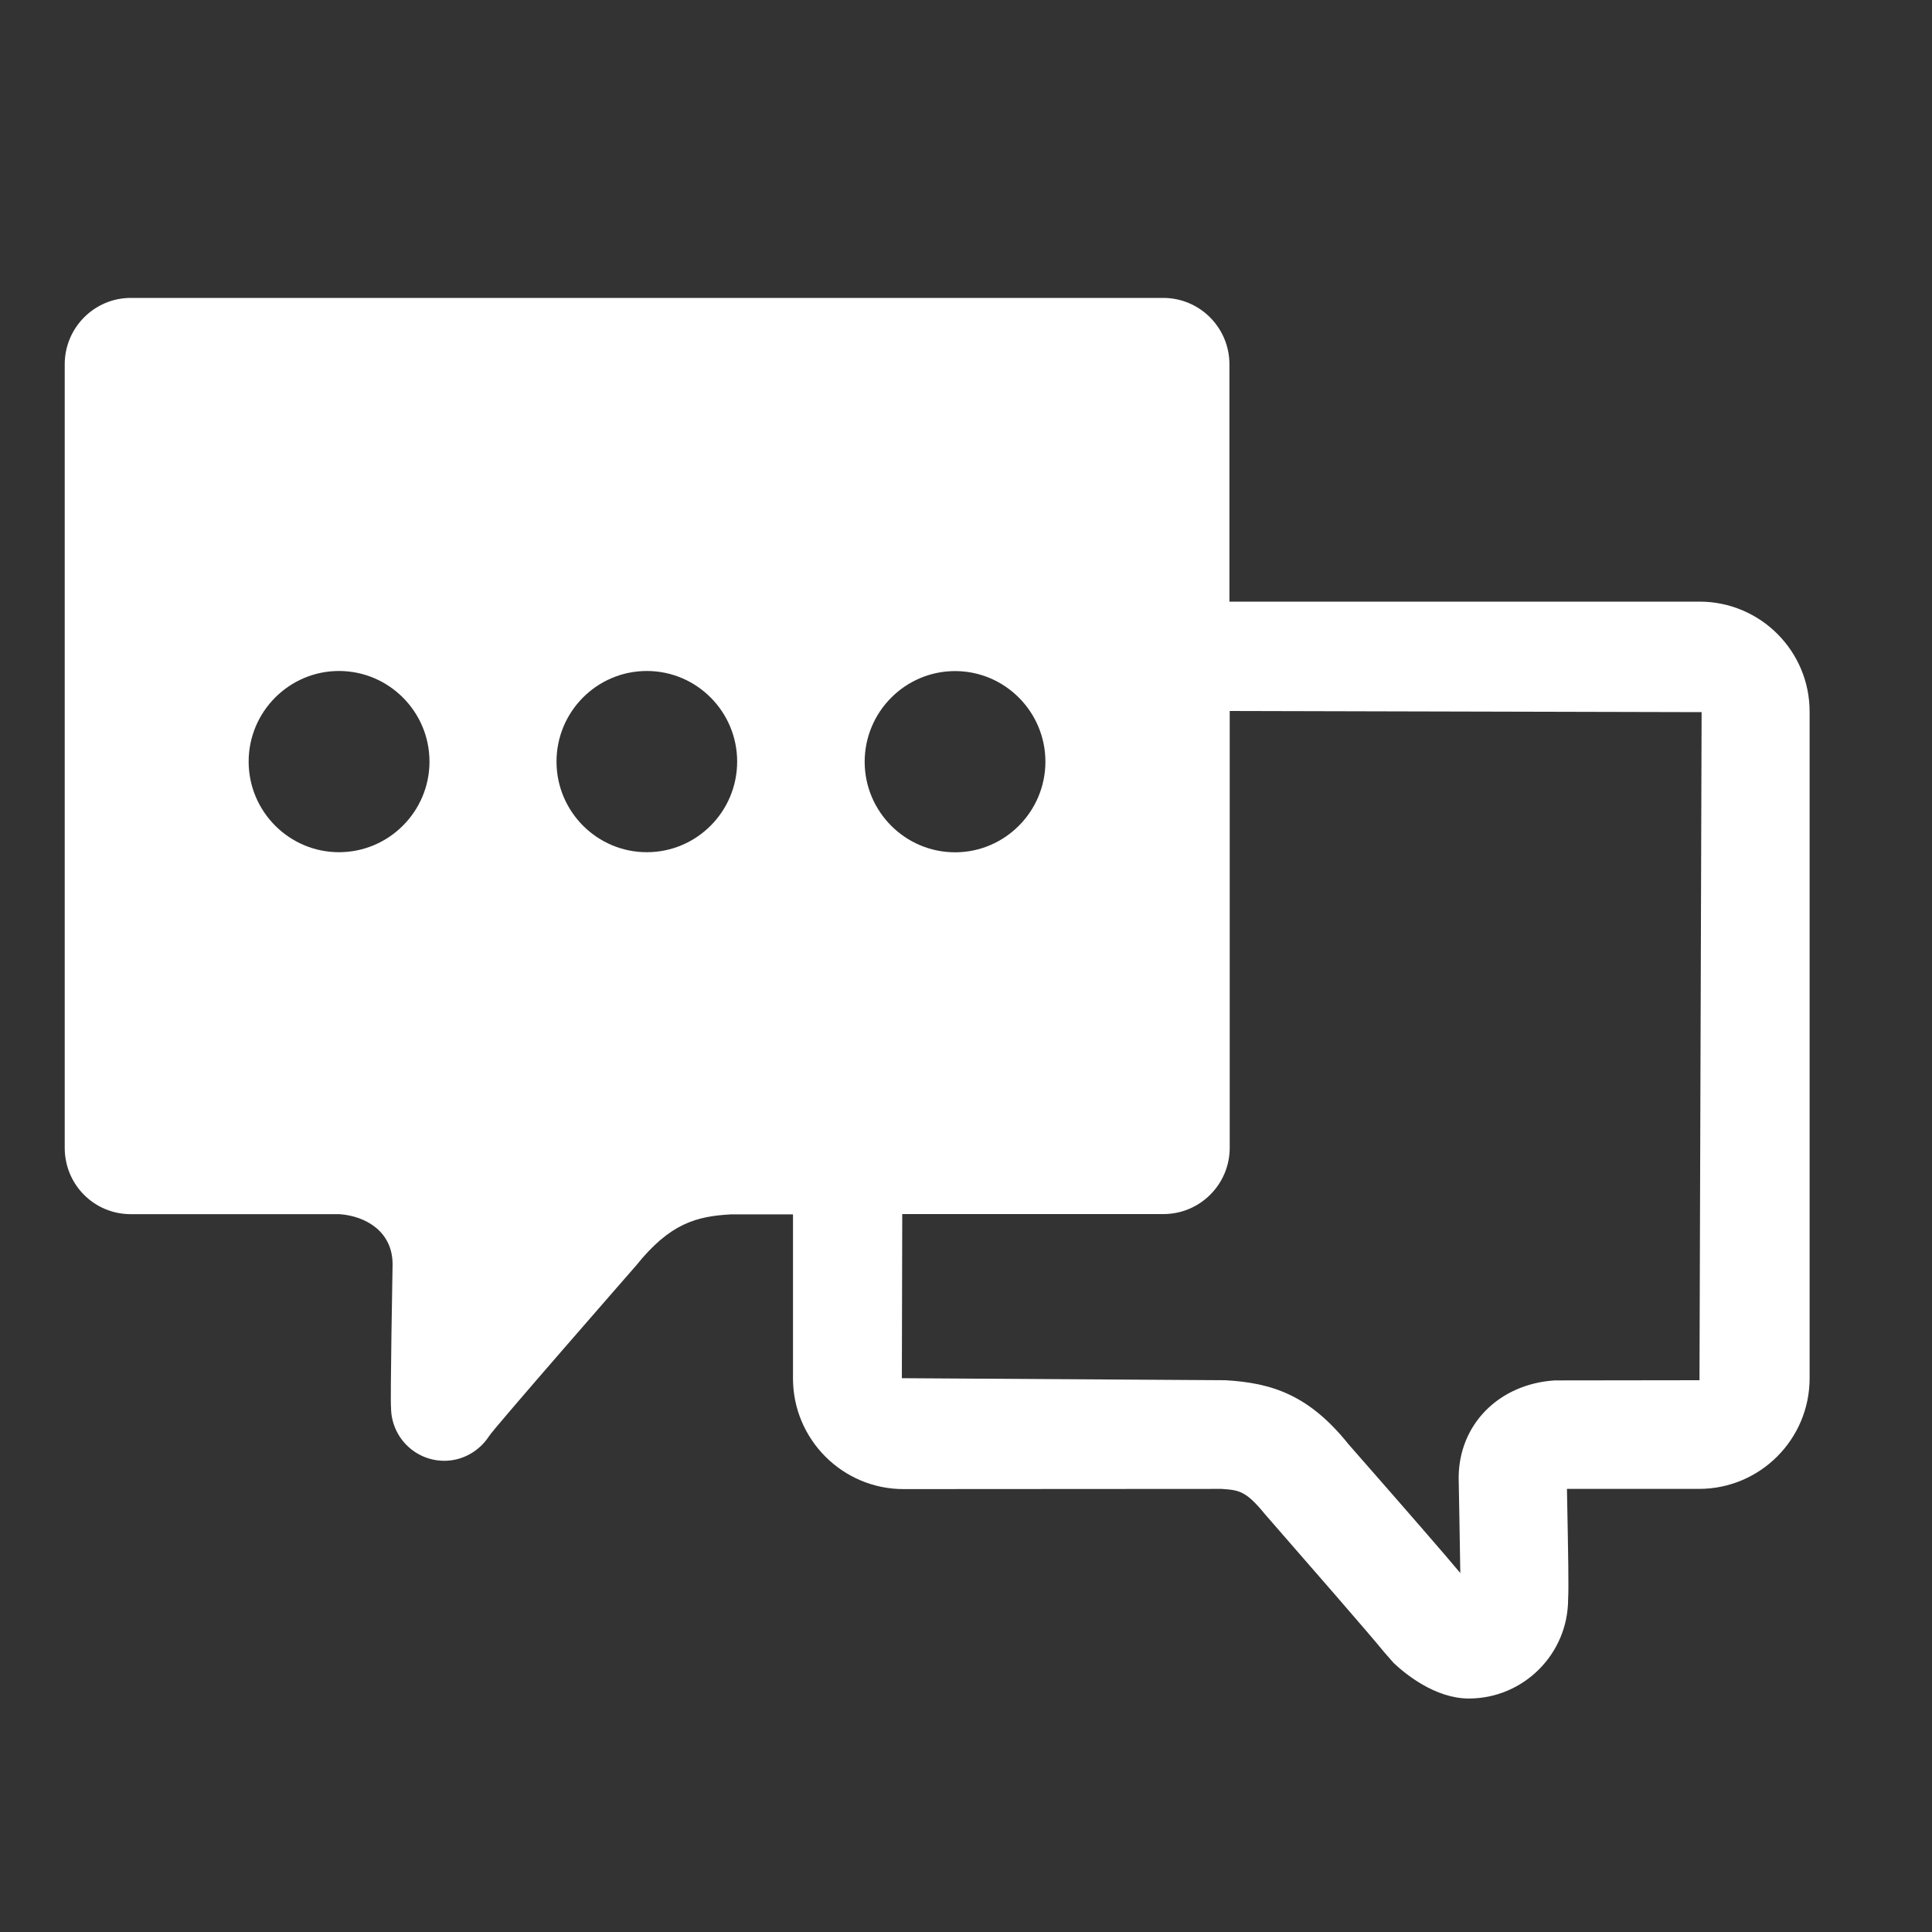 <?xml version="1.0" encoding="utf-8"?>
<!-- Generator: Adobe Illustrator 16.0.4, SVG Export Plug-In . SVG Version: 6.00 Build 0)  -->
<!DOCTYPE svg PUBLIC "-//W3C//DTD SVG 1.1//EN" "http://www.w3.org/Graphics/SVG/1.1/DTD/svg11.dtd">
<svg version="1.1" id="Layer_1" xmlns="http://www.w3.org/2000/svg" xmlns:xlink="http://www.w3.org/1999/xlink" x="0px" y="0px"
	 width="20px" height="20px" viewBox="0 0 20 20" enable-background="new 0 0 20 20" xml:space="preserve">
<rect x="0" y="0" width="20" height="20" fill="#333333" stroke="none"/>
<path fill="#FFFFFF" d="M17.593,6.228h-4.866V3.771c0-0.38-0.308-0.687-0.685-0.687H1.354c-0.377,0-0.684,0.308-0.684,0.687v8.111
	c0,0.382,0.305,0.687,0.684,0.687h2.16c0.271,0.019,0.55,0.179,0.55,0.519c0,0-0.026,1.44-0.016,1.481
	c0,0.306,0.247,0.553,0.552,0.553c0.194,0,0.364-0.104,0.462-0.254l0,0c0.028-0.057,1.522-1.766,1.522-1.766
	c0.351-0.438,0.625-0.512,0.987-0.531h0.638v1.699c0,0.629,0.512,1.145,1.144,1.145l3.293-0.002c0.18,0.013,0.25,0.018,0.449,0.262
	c0.441,0.506,1.084,1.243,1.234,1.428l0.098,0.112c0.116,0.11,0.428,0.368,0.778,0.368c0.565,0,1.026-0.459,1.028-1.025
	c0.007-0.133,0.002-0.416-0.012-1.145h1.367c0.633,0,1.145-0.514,1.145-1.145V7.372C18.736,6.742,18.225,6.228,17.593,6.228z
	 M3.509,8.822c-0.515,0-0.935-0.421-0.935-0.938c0-0.517,0.42-0.938,0.935-0.938c0.516,0,0.937,0.421,0.937,0.938
	C4.446,8.401,4.025,8.822,3.509,8.822z M9.887,6.947c0.515,0,0.935,0.421,0.935,0.938c0,0.516-0.42,0.938-0.935,0.938
	c-0.516,0-0.936-0.421-0.936-0.938C8.952,7.368,9.371,6.947,9.887,6.947z M6.696,8.822c-0.516,0-0.935-0.421-0.935-0.938
	c0-0.517,0.418-0.938,0.935-0.938c0.516,0,0.935,0.421,0.935,0.938C7.631,8.401,7.212,8.822,6.696,8.822z M17.593,14.288
	l-1.499,0.002c-0.578,0.037-0.994,0.457-0.994,1.01c0,0,0.012,0.626,0.017,0.984c-0.173-0.207-0.505-0.589-1.157-1.333
	c-0.41-0.512-0.794-0.635-1.275-0.663l-3.349-0.021l0.004-1.699h2.704c0.379,0,0.686-0.308,0.686-0.687V7.36l4.885,0.012
	L17.593,14.288z"/>
</svg>
